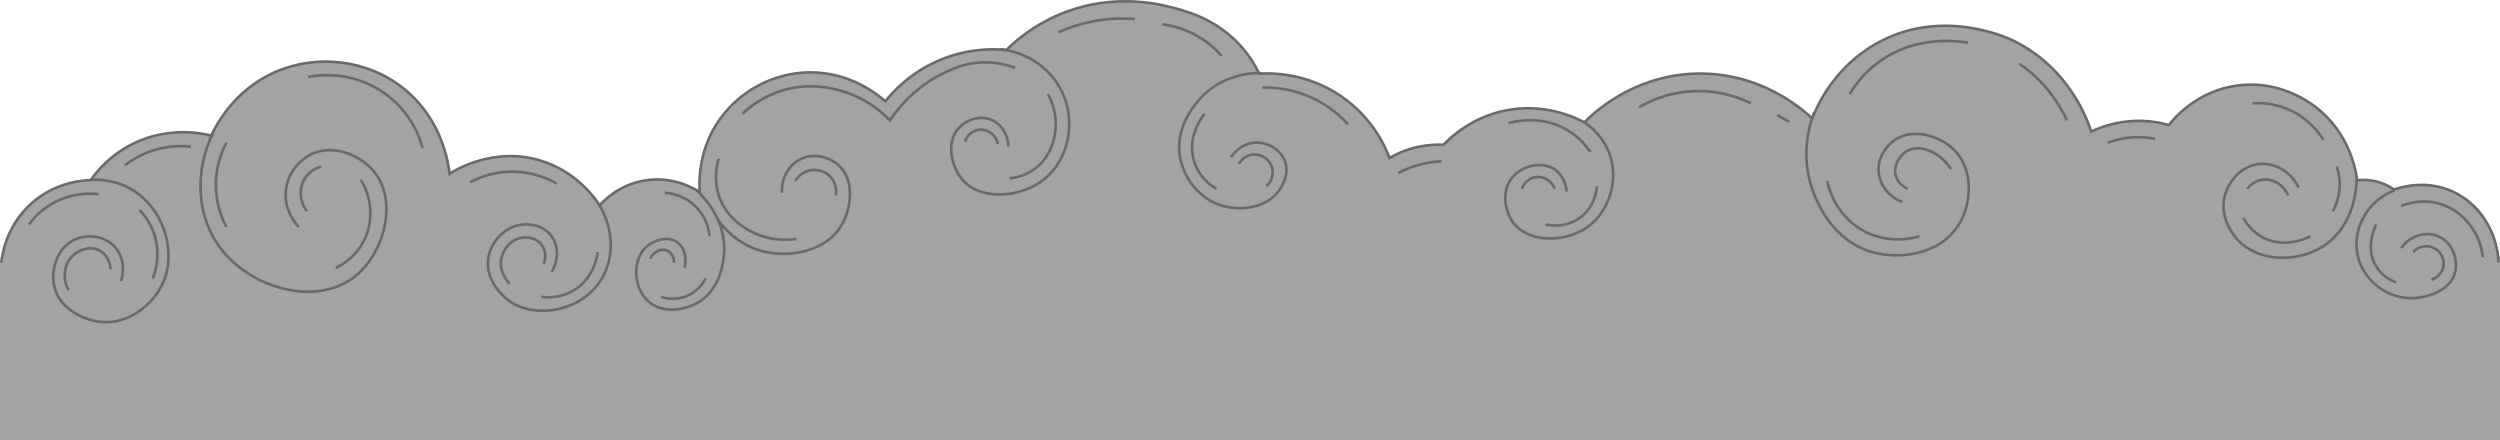 <?xml version="1.0" encoding="UTF-8"?><svg id="Layer_2" xmlns="http://www.w3.org/2000/svg" viewBox="0 0 1899 334.47"><defs><style>.cls-1{fill:#a3a3a3;}.cls-2{fill:none;stroke:#6b6969;stroke-miterlimit:10;stroke-width:2px;}</style></defs><g id="test-scene"><g id="cloud-deco"><path class="cls-1" d="M1899,199.47v135H0V199.47c.58-3.22,1.56-7.55,3.27-12.51,1.53-4.43,4.85-13.91,12.53-23.49,12.76-15.92,32.13-26.3,53.95-26.97,15.5-21.81,40.97-36.03,69.75-36.03,7.38,0,14.54,.94,21.38,2.69,14.57-33.37,47.87-56.69,86.62-56.69,49.29,0,89.77,37.74,94.1,85.9,12.95-8.77,28.57-13.9,45.4-13.9,28.88,0,54.23,15.11,68.57,37.86,10.72-12.18,26.43-19.86,43.93-19.86,11.66,0,22.51,3.41,31.63,9.29-.09-1.59-.13-3.18-.13-4.79,0-47.22,38.28-85.5,85.5-85.5,21.56,0,41.25,7.98,56.29,21.15,19.81-23.92,49.73-39.15,83.21-39.15,2.99,0,5.95,.12,8.87,.36,19.33-21.91,52.48-36.36,90.13-36.36,47.12,0,87.19,22.63,101.94,54.19,2-.13,4.02-.19,6.06-.19,42.36,0,78.51,26.6,92.63,64.02,11.17-6.38,24.1-10.02,37.87-10.02,1.06,0,2.12,.02,3.17,.07,16.33-16.71,39.12-27.07,64.33-27.07,15.39,0,29.88,3.86,42.55,10.68,22.13-23.22,53.35-37.68,87.95-37.68s62.78,13.09,84.66,34.37c16.67-41.26,57.11-70.37,104.34-70.37,50.85,0,93.82,33.74,107.74,80.05,11.01-5.16,23.3-8.05,36.26-8.05,7.81,0,15.37,1.05,22.56,3.01,14.85-18.31,37.53-30.01,62.94-30.01,41.7,0,76.03,31.5,80.5,72.01,.16-.01,.33-.01,.5-.01,10.23,0,19.8,2.84,27.95,7.79,5.04-1.75,23.95-7.64,44.05,1.21,20.54,9.04,34.33,29.94,36,54Z"/><g id="outline"><path class="cls-2" d="M1,199.47c.54-5.17,3.49-28.04,23.5-45.5,18.17-15.85,38.67-17.01,44.37-17.14,4.83-6.83,15.11-19.34,32.63-27.86,26.48-12.88,51.42-7.84,59-6,3.72-7.93,17.27-34.29,48-48,31.82-14.2,71.07-9.93,99,13,28.43,23.34,33.1,56.11,34,64,4.38-2.79,33.58-20.73,69-10,27.02,8.19,41.09,28.04,45,34,3.18-3.56,15.03-15.97,35-19,21.39-3.24,37.24,6.54,41,9-.55-8.26-.89-30.3,13-52,15.17-23.7,42.14-38.94,71-39,30.71-.06,51.46,17.1,57,22,5.95-7.46,19.75-22.69,43-32,21.03-8.42,39.6-7.9,49-7,7.52-7.41,20.05-18,38-26,37.29-16.61,71.69-10.3,85-7,12.46,3.09,36.14,8.97,55,30,6.96,7.76,11.32,15.42,14,21,8.47-.51,35.47-1.06,62,17,24.17,16.45,33.87,38.75,37,47,4.61-2.67,11.36-5.92,20-8,8.43-2.03,15.75-2.24,21-2,5.56-5.83,21.38-20.84,47-26,30-6.04,53.41,5.47,60,9,6.16-6.28,36.05-35.44,84-37,50.36-1.64,83.08,28.37,89,34,3.72-9.46,16.69-38.87,49-57,49.36-27.69,99.54-4.18,104-2,42.67,20.89,56.53,61.34,59,69,6.42-3.05,17.15-7.15,31-8,11.86-.73,21.6,1.2,28,3,3.42-4.39,20.83-25.81,52-30,30.6-4.11,52.8,11.31,59,16,27.09,20.52,31.32,50.49,32,56,3.31-.4,8.69-.64,15,1,5.95,1.54,10.33,4.13,13,6,4.83-1.68,24.15-7.77,44.5,1.5,20.28,9.24,33.71,30.15,35,54"/></g><g id="line-inner"><path class="cls-2" d="M69,136.47c6.73-.21,21.53,.33,35,10,21.27,15.28,31.4,47.76,18,72-7.98,14.44-25.63,28.35-46,26-13.31-1.54-31.67-10.46-35-28-2.4-12.63,3.05-29.52,17-35,9.09-3.57,22.28-2.48,30,7,8.6,10.56,4.32,24.05,4,25"/><path class="cls-2" d="M162,100.47c-14.16,29.08-12.84,62.08,4,86,22.9,32.53,73.41,46.72,103,24,22.78-17.49,33.08-56.8,16-79-9.57-12.44-29.79-22.17-47-15-10.79,4.5-20.31,15.95-21,30-.71,14.37,8.22,24.13,10,26"/><path class="cls-2" d="M455,155.47c11.47,18.54,11.95,41.21,1,58-12.17,18.67-33.16,21.63-36,22-4.61,.59-23.15,2.97-37-10-2.27-2.13-14.85-13.9-12-30,2.28-12.92,13.74-24.28,27-25,2.21-.12,14.17-.47,21,9,5.41,7.5,5.47,18.2,0,27"/><path class="cls-2" d="M529,144.47c2.94,2.61,22.96,20.98,21,48-.32,4.37-2.03,28.02-21,38-9.33,4.91-26.1,8.23-37-2-11.44-10.73-11.48-31.73-1-41,5.52-4.88,16.66-8.91,24-3,4.97,4,6.86,11.47,5,19"/><path class="cls-2" d="M760,37.47c23.84,2.53,43.68,18.86,50,41,6.09,21.32-.66,46.94-20,60-17.55,11.85-45.7,13.54-59-2-8.47-9.9-12.46-28.44-3-39,5.39-6.01,16.29-10.73,26-6,7.19,3.51,11.82,11.26,12,20"/><path class="cls-2" d="M958,55.47c-4.91-.09-25.92,.05-43,16-3.21,3-24.79,23.8-18,51,3.66,14.67,15.05,29.31,32,34,13.54,3.74,32.36,1.62,42-11,1.18-1.55,9.11-11.94,5-23-3.44-9.26-13.91-15.2-24-14-10.54,1.26-16.19,9.74-17,11"/><path class="cls-2" d="M1203,92.47c3.97,2.67,16.79,12.02,21,29,4.98,20.08-3.81,43.81-23,54-16.29,8.65-41.42,8.25-52-7-5.94-8.57-8.81-23.75,0-34,7.88-9.17,23.44-12.45,33-5,6.65,5.18,7.76,13.5,8,16"/><path class="cls-2" d="M545,166.47c3.68,5.19,14.33,18.72,33,24,20.46,5.78,48.85,1.16,61-19,7.82-12.97,10.45-34.91-2-46-6.76-6.03-19.26-9.99-30-4-8.54,4.76-13.61,14.5-13,25"/><path class="cls-2" d="M1819,144.47c-21.06,8.19-32.68,29.99-28,50,4.32,18.47,21.59,31.42,39,32,12.49,.42,31.62-5.3,35-20,2.08-9.05-1.63-22.31-13-27-9.67-3.99-21.51-.41-28,9"/><path class="cls-2" d="M1790,136.47c.04,1.79,.27,34.71-26,51-19.85,12.31-48.66,11.28-64-5-1.71-1.82-14.87-16.26-10-34,3.02-11.01,13.07-23.58,28-24,11.59-.33,22.62,6.76,28,18"/><path class="cls-2" d="M1378,85.47c-2.46,6.33-11.87,32.74,0,62,2.88,7.1,14.43,35.56,44,44,21.15,6.03,52.02,1.97,66-21,9.89-16.26,11.37-42.08-4-57-11.06-10.74-31.41-16.38-45-7-.84,.58-13.19,9.42-12,24,.82,10.11,7.83,19.07,18,23"/></g><g id="line-deco"><path class="cls-2" d="M84,204.47c-.02-.58-.51-9.7-8-14-7.42-4.26-16.34-.54-21,4-6.36,6.2-7.73,16.8-3,26"/><path class="cls-2" d="M116,211.47c1.68-4.12,4.96-13.78,3-26-2.24-13.97-9.98-22.86-13-26"/><path class="cls-2" d="M22,170.47c3.17-4.3,8.9-10.87,18-16,14.9-8.4,29.39-7.61,35-7"/><path class="cls-2" d="M95,125.47c4.57-3.54,12.65-8.89,24-12,10.96-3,20.33-2.65,26-2"/><path class="cls-2" d="M233,160.47c-5.27-7.36-6.06-16.74-2-24,4.03-7.21,11.27-9.5,13-10"/><path class="cls-2" d="M274,136.47c2.32,3.72,5.94,10.64,7,20,.41,3.63,1.64,16.16-6,29-6.62,11.12-16.15,16.2-20,18"/><path class="cls-2" d="M172,172.47c-2.89-5.41-7.59-15.95-8-30-.48-16.29,5.06-28.49,8-34"/><path class="cls-2" d="M234,58.47c6.82-1.33,22.23-3.37,40,3,7.56,2.71,20.08,8.56,31,21,10.19,11.61,14.29,23.59,16,30"/><path class="cls-2" d="M357,138.47c5.51-2.94,15.63-7.39,29-8,17.97-.81,31.38,5.8,37,9"/><path class="cls-2" d="M413,200.47c2.06-5.18,1.3-10.93-2-15-4.91-6.05-12.78-5.14-14-5-7.97,.92-14.17,7.65-16,15-2.77,11.16,5.59,19.6,6,20"/><path class="cls-2" d="M411,225.47c3.41,.48,14.25,1.54,25-5,15.55-9.46,17.76-26.81,18-29"/><path class="cls-2" d="M512,199.47c.05-3.97-1.92-7.56-5-9-4.3-2.02-10.51,.28-13,6"/><path class="cls-2" d="M502,225.47c2.37,.79,9.59,2.87,18,0,10.45-3.57,15.06-12.15,16-14"/><path class="cls-2" d="M539,179.47c-.24-2.77-1.53-13.92-11-23-9.27-8.89-20.16-9.84-23-10"/><path class="cls-2" d="M604,137.47c.58-.96,3.99-6.46,11-8,.84-.18,8.79-1.79,15,4,6.41,5.98,5.11,14.38,5,15"/><path class="cls-2" d="M605,181.47c-5.77,.87-17.88,1.84-31-4-4.15-1.85-21.69-9.65-28-29-4.06-12.47-1.41-23.41,0-28"/><path class="cls-2" d="M564,86.47c4.89-4.67,14.19-12.33,28-17,20.86-7.06,38.61-2.67,45-1,20.65,5.39,33.62,17.39,39,23,3.07-4.66,7.61-10.74,14-17,11.02-10.79,21.64-16.33,25-18,7.16-3.57,16.66-8.29,30-9,11.38-.6,20.55,1.99,26,4"/><path class="cls-2" d="M796,71.47c2.03,3.7,8.33,16.29,5,32-.93,4.38-3.51,15.7-14,24-7.86,6.22-16.2,7.61-20,8"/><path class="cls-2" d="M733,107.47c1.84-5.31,6.69-8.9,12-9,6.16-.11,11.79,4.5,13,11"/><path class="cls-2" d="M804,24.47c6.53-2.92,14.95-5.97,25-8,13.13-2.65,24.55-2.66,33-2"/><path class="cls-2" d="M883,18.47c5.65,.73,13.94,2.47,23,7,10.8,5.4,17.95,12.38,22,17"/><path class="cls-2" d="M941,124.47c.45-.77,3.69-6.07,10-7,6.18-.92,12.79,2.72,15,9,1.84,5.21,.26,11.16-4,15"/><path class="cls-2" d="M924,143.47c-2.74-1.6-12.97-8.02-17-21-5.93-19.12,7.06-34.89,8-36"/><path class="cls-2" d="M959,66.47c7.71-.17,22.12,.56,38,8,13.28,6.22,22.09,14.57,27,20"/><path class="cls-2" d="M1062,131.47c3.95-2.06,8.97-4.27,15-6,6.93-1.99,13.12-2.75,18-3"/><path class="cls-2" d="M1146,93.47c4.64-1.27,24.64-6.19,44,5,9.25,5.35,14.91,12.38,18,17"/><path class="cls-2" d="M1213,141.47c-.09,1.73-1,15.34-13,24-11.57,8.35-24.21,5.44-26,5"/><path class="cls-2" d="M1156,143.47c1.75-4.93,6.04-8.45,11-9,5.92-.66,11.78,3.02,14,9"/><path class="cls-2" d="M1245,81.47c7.03-4.11,20.24-10.56,38-12,22.35-1.82,39.45,5.3,47,9"/><path class="cls-2" d="M1449,143.47c-1.39-.68-7.23-3.7-9-10-2.25-8,3.54-16.03,9-19,8.84-4.82,23.61-.07,33,14"/><path class="cls-2" d="M1458,179.47c-3.21,1.01-23.57,7-44-5-20.95-12.31-25.39-33.79-26-37"/><path class="cls-2" d="M1405,71.47c4.28-7.11,11.47-16.81,23-25,27.82-19.78,59.16-15.34,67-14"/><path class="cls-2" d="M1350,87.47c3,1.67,6,3.33,9,5"/><path class="cls-2" d="M1534,48.47c5.74,3.97,12.94,9.79,20,18,7.92,9.21,12.9,18.21,16,25"/><path class="cls-2" d="M1601,108.47c4.15-1.59,9.93-3.32,17-4,7.82-.75,14.4,.07,19,1"/><path class="cls-2" d="M1711,78.47c5.45-.36,16.16-.33,28,5,15.24,6.86,23.15,18.36,26,23"/><path class="cls-2" d="M1755,179.47c-1.79,.95-19.15,9.8-36,1-8.63-4.51-13.12-11.55-15-15"/><path class="cls-2" d="M1707,143.47c.82-1.08,4.92-6.21,12-7,4.94-.55,8.67,1.31,10,2,5.94,3.07,8.35,8.39,9,10"/><path class="cls-2" d="M1772,160.47c1.74-3.17,4.24-8.69,5-16,.84-8.04-.81-14.47-2-18"/><path class="cls-2" d="M1833,191.47c4.12-4.5,10.71-5.71,16-3,5.04,2.58,8.08,8.31,7,14-.88,4.63-4.34,8.46-9,10"/><path class="cls-2" d="M1820,214.47c-2.96-1.11-10.21-4.31-15-12-9.09-14.61-.43-31.21,0-32"/><path class="cls-2" d="M1824,156.47c3.87-1.58,14.81-5.44,28-2,15.63,4.07,23.69,15.59,26,19,5.95,8.79,7.51,17.46,8,22"/></g></g></g></svg>